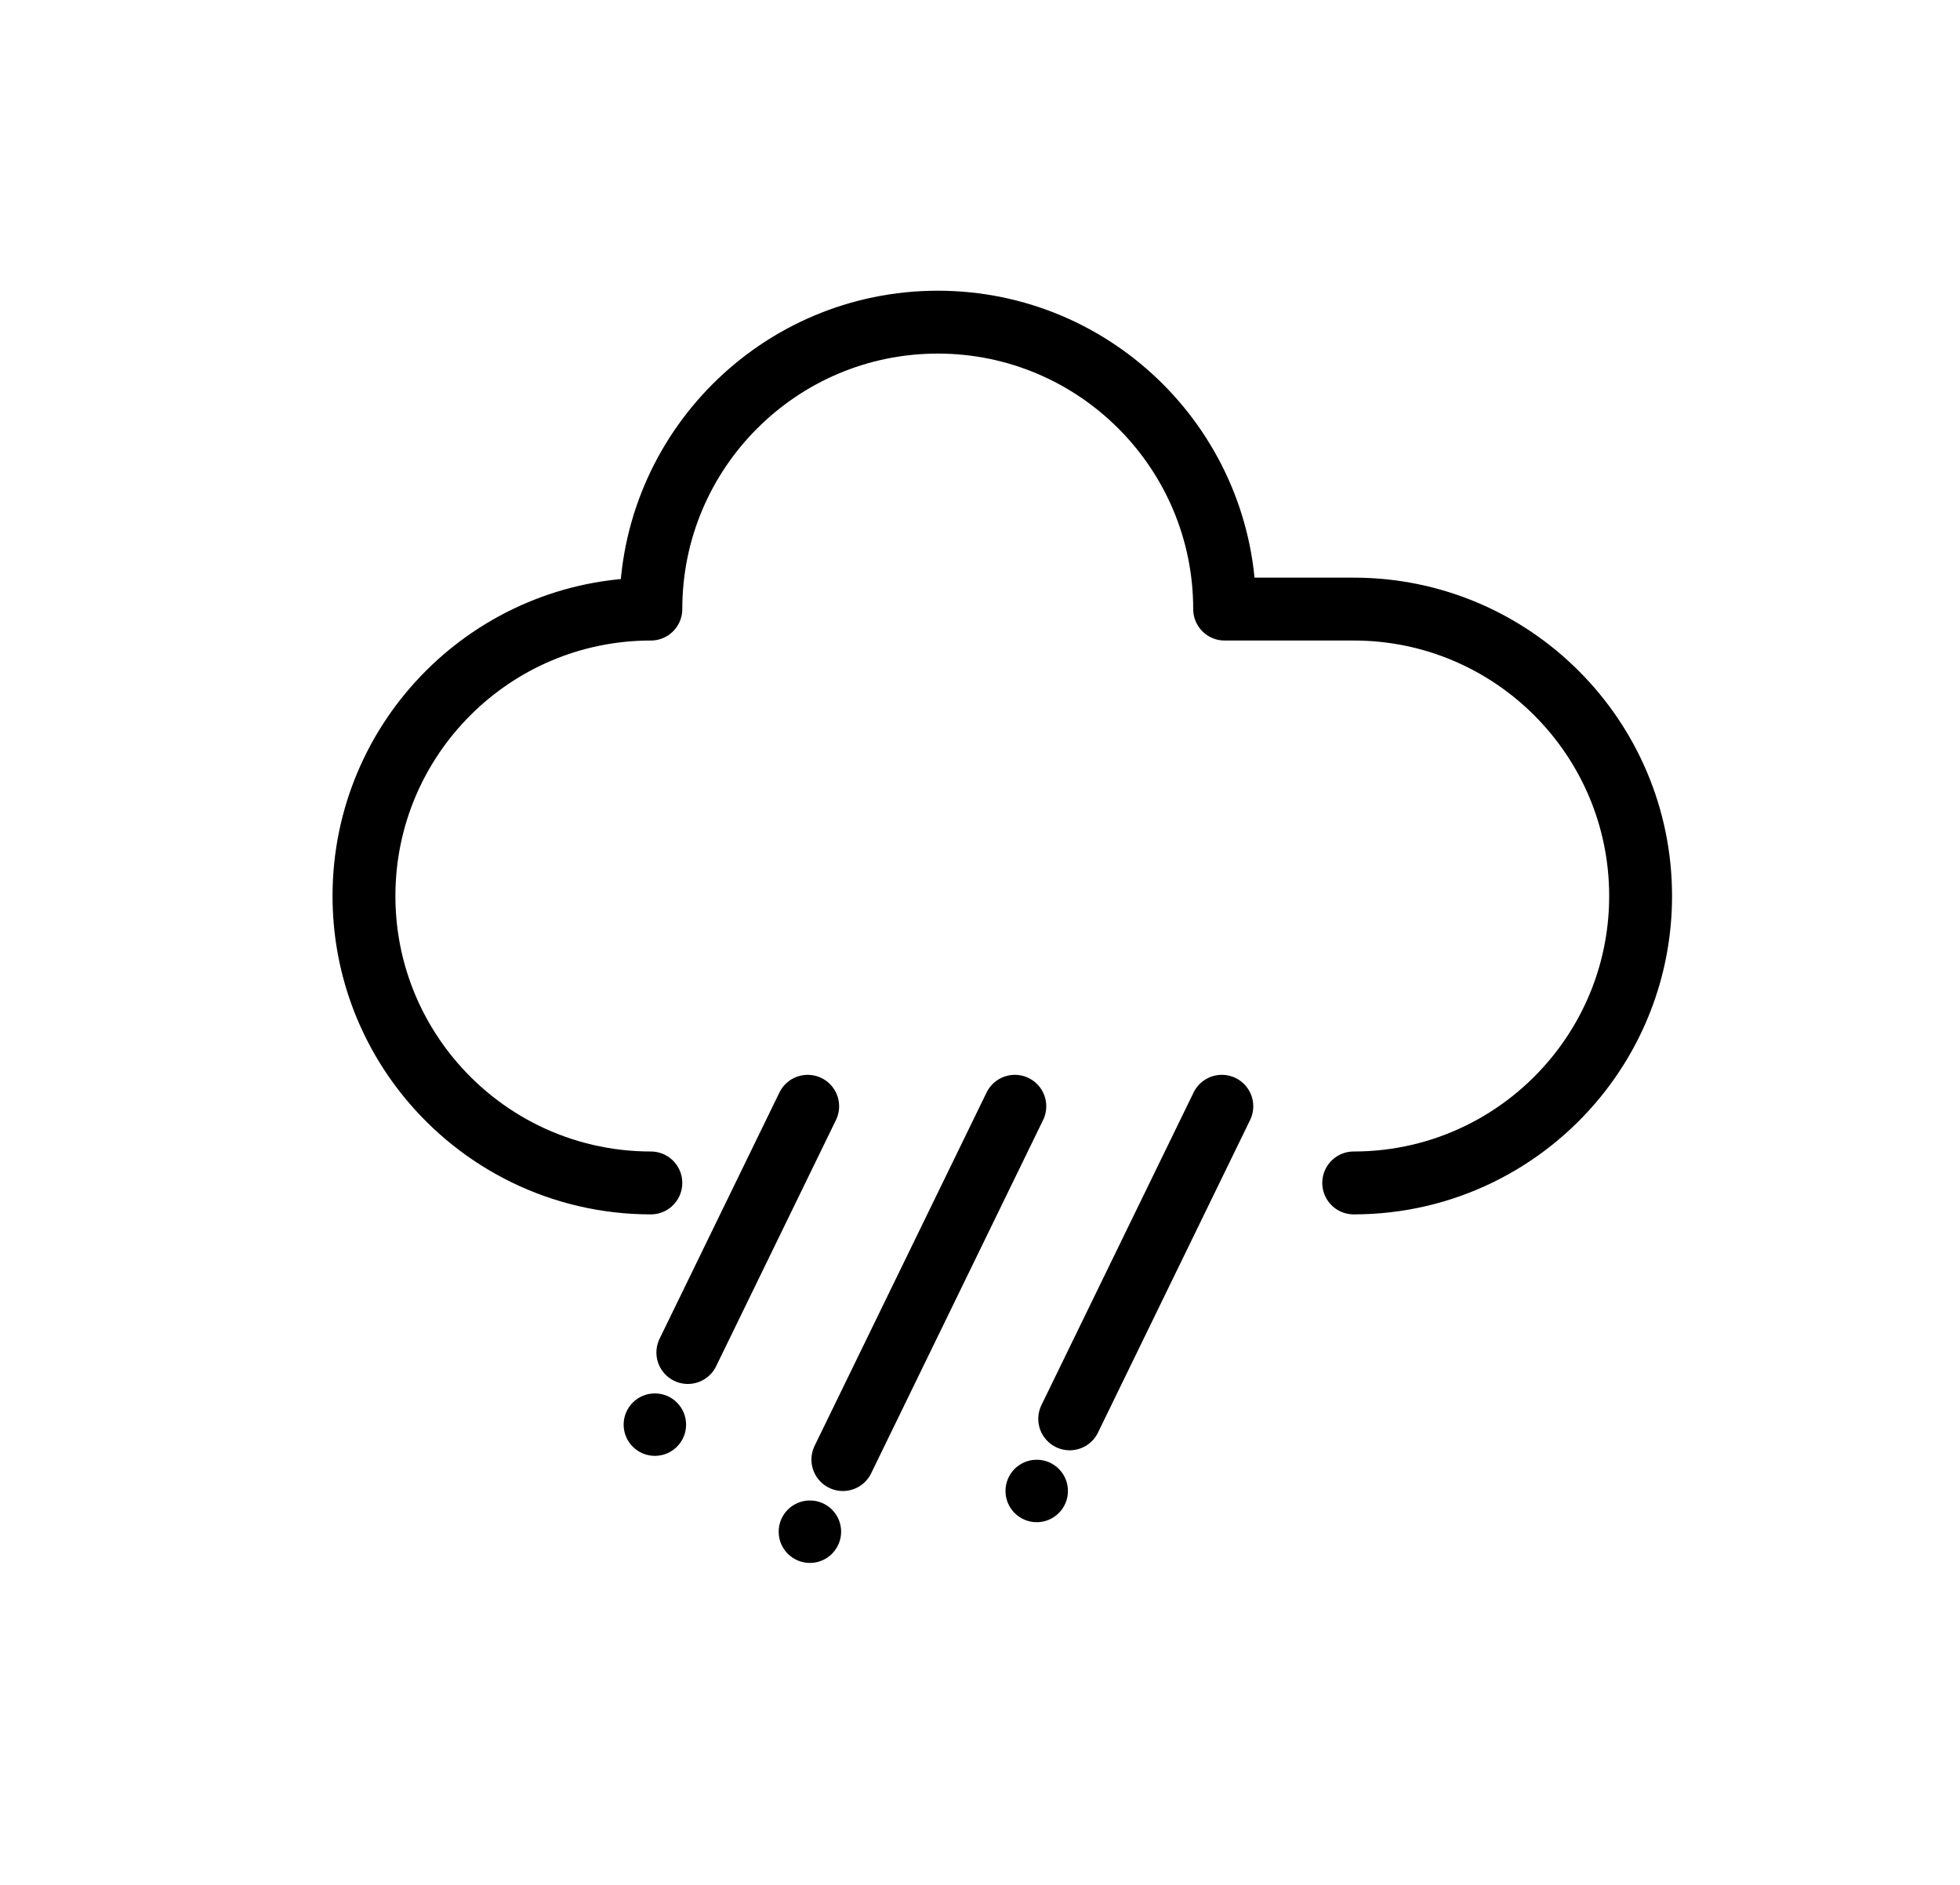 <?xml version="1.0" encoding="UTF-8" standalone="no"?><!DOCTYPE svg PUBLIC "-//W3C//DTD SVG 1.1//EN" "http://www.w3.org/Graphics/SVG/1.1/DTD/svg11.dtd"><svg width="100%" height="100%" viewBox="0 0 130 125" version="1.1" xmlns="http://www.w3.org/2000/svg" xmlns:xlink="http://www.w3.org/1999/xlink" xml:space="preserve" xmlns:serif="http://www.serif.com/" style="fill-rule:evenodd;clip-rule:evenodd;stroke-linecap:round;stroke-linejoin:round;stroke-miterlimit:2.256;"><rect id="hail" x="3.978" y="0.007" width="125" height="125" style="fill:none;"/><path d="M43.169,78.449c-5.955,0 -11.274,-2.741 -14.764,-7.029c-2.666,-3.275 -4.264,-7.452 -4.264,-11.999c-0,-10.502 8.526,-19.028 19.028,-19.028c0,-10.502 8.527,-19.029 19.029,-19.029c10.502,0 19.028,8.527 19.028,19.029l8.561,-0c10.503,-0 19.029,8.526 19.029,19.028c-0,4.547 -1.599,8.724 -4.264,11.999c-3.49,4.288 -8.81,7.029 -14.765,7.029" style="fill:none;stroke:#000;stroke-width:4.17px;"/><g><path d="M55.905,96.795l11.405,-23.43" style="fill:none;stroke:#010001;stroke-width:4.17px;stroke-linejoin:miter;stroke-miterlimit:1.25;"/><circle cx="53.718" cy="101.578" r="2.071"/></g><g><circle cx="68.762" cy="98.877" r="2.071"/><path d="M70.95,94.094l10.09,-20.729" style="fill:none;stroke:#010001;stroke-width:4.17px;stroke-linejoin:miter;stroke-miterlimit:1.25;"/></g><g><path d="M45.622,89.695l7.949,-16.33" style="fill:none;stroke:#010001;stroke-width:4.17px;stroke-linejoin:miter;stroke-miterlimit:1.25;"/><circle cx="43.435" cy="94.478" r="2.071"/></g></svg>